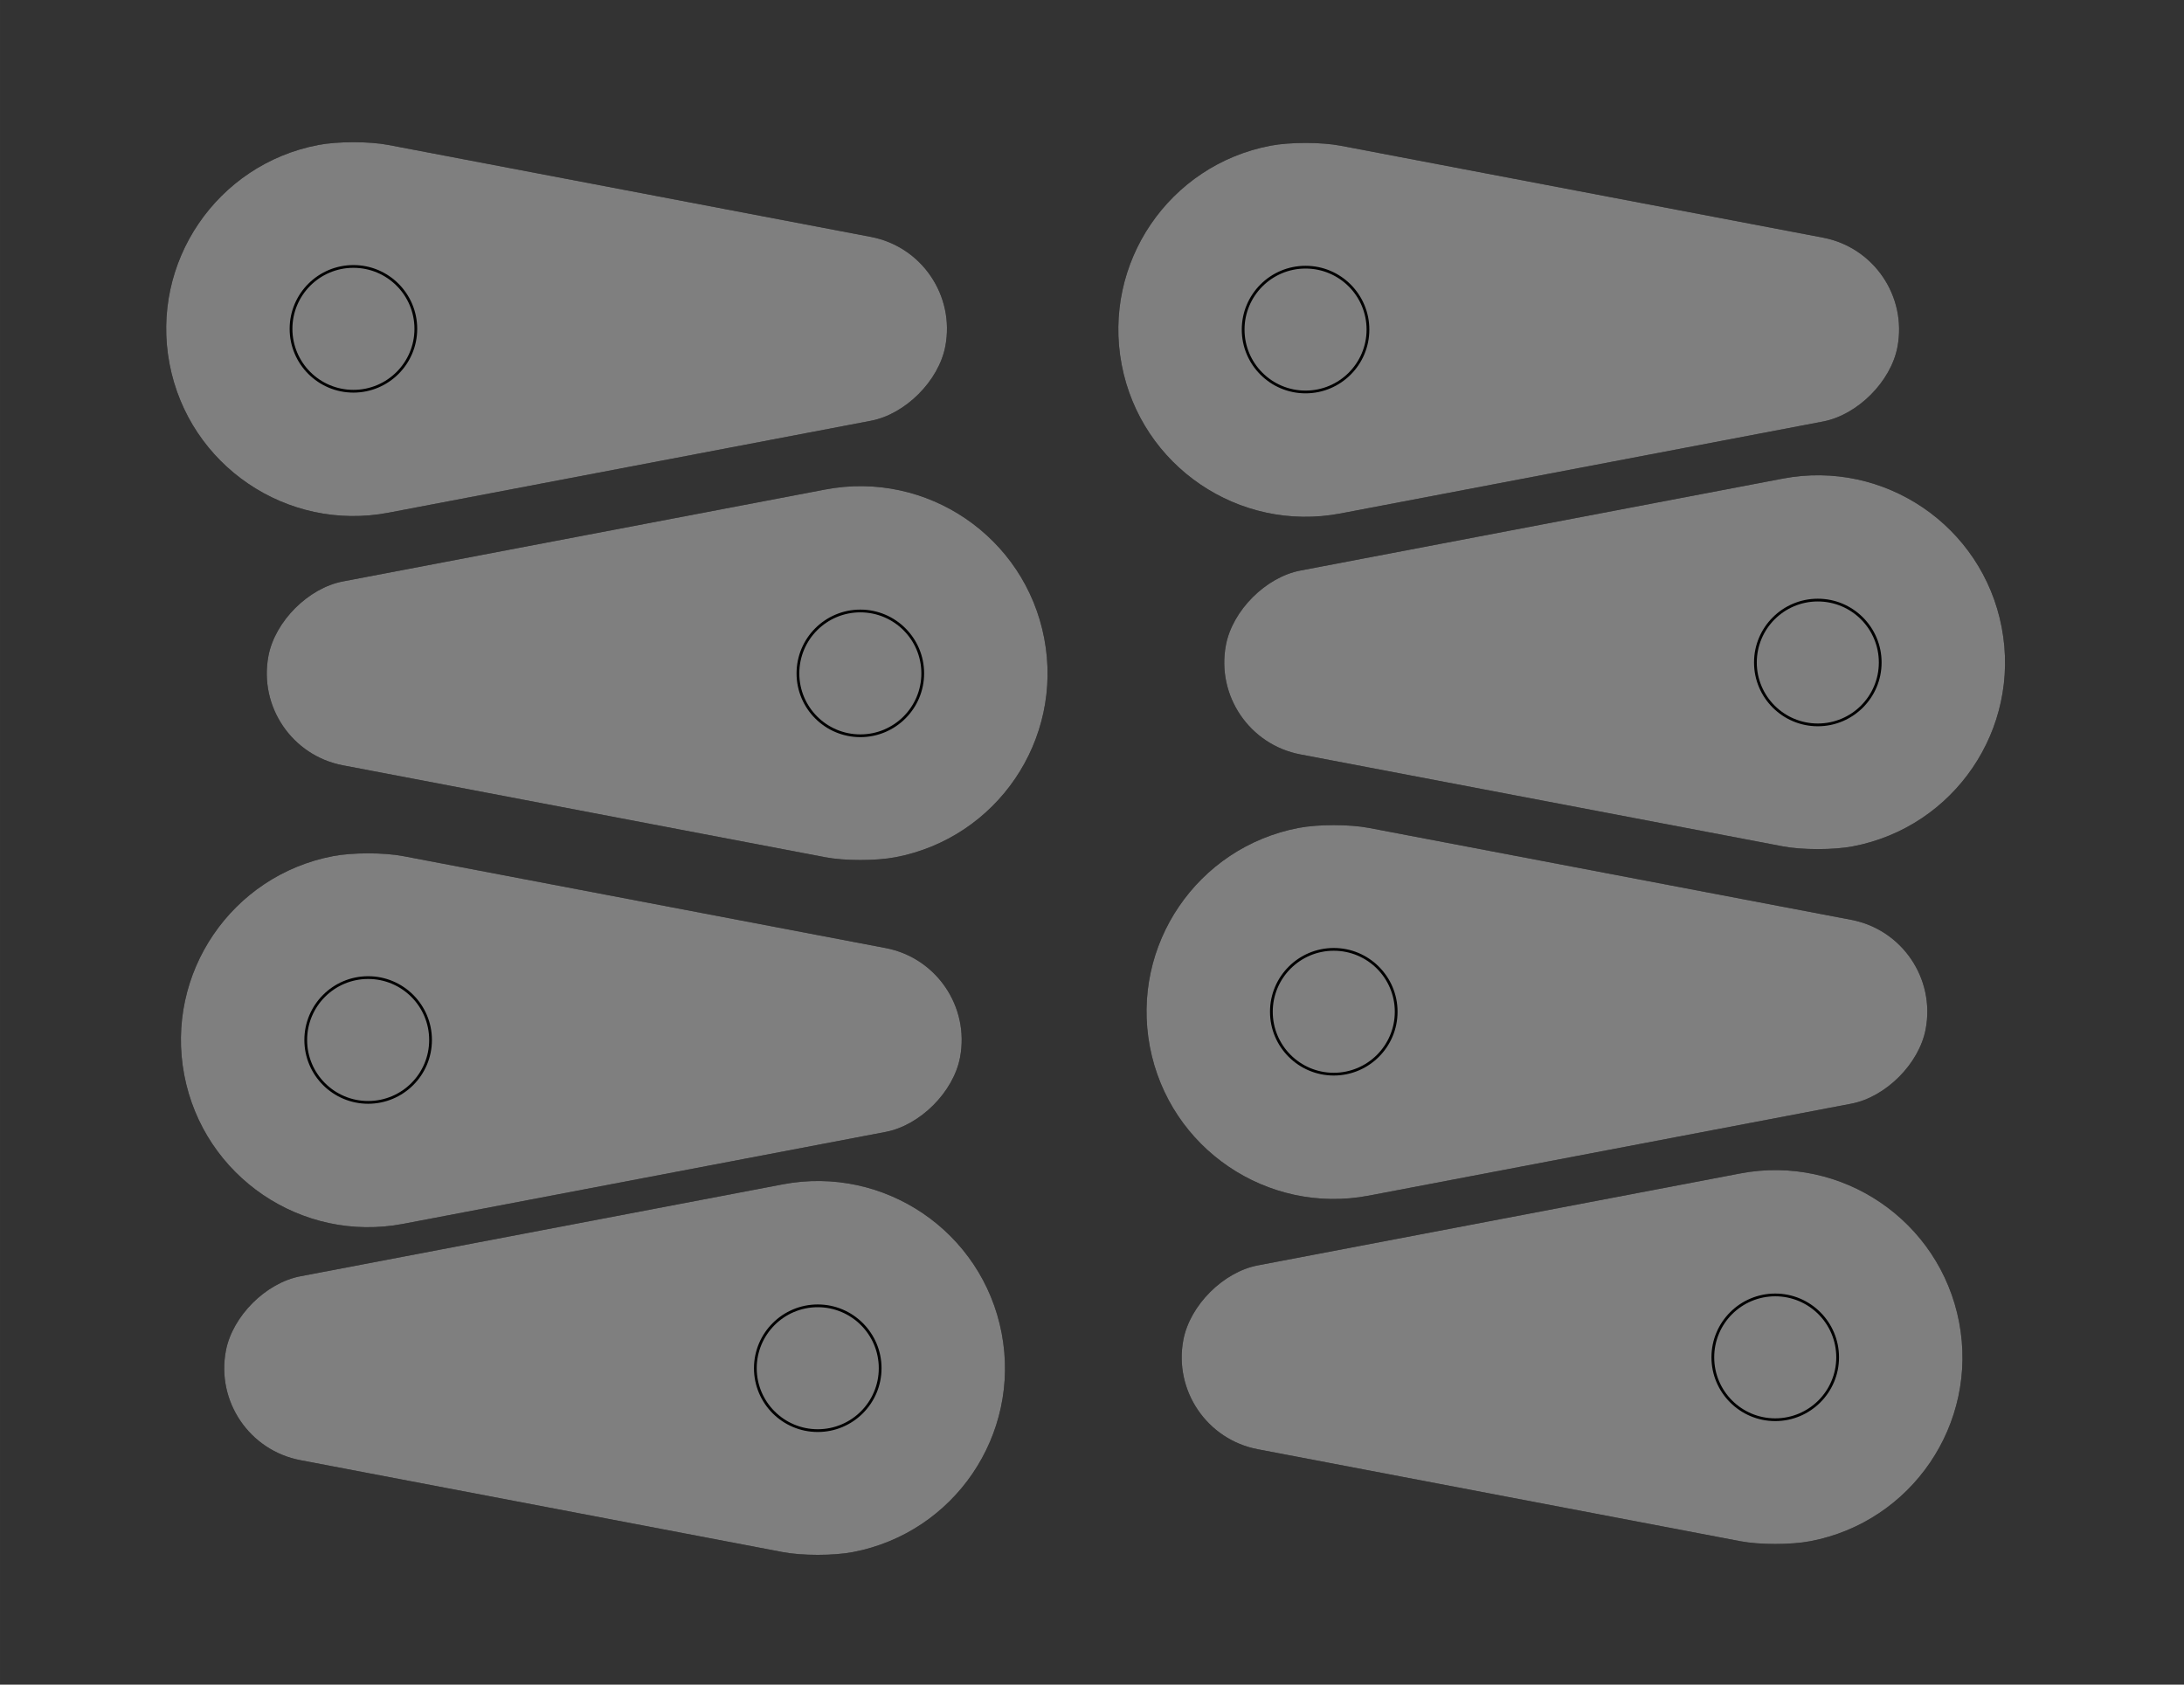 <?xml version="1.0" encoding="UTF-8" standalone="no"?>
<!-- Created with Inkscape (http://www.inkscape.org/) -->

<svg
   id="svg5"
   version="1.1"
   viewBox="0 0 264.567 204.095"
   height="54mm"
   width="70mm"
   xmlns="http://www.w3.org/2000/svg"
   xmlns:svg="http://www.w3.org/2000/svg">
  <rect x="0" y="0" width="264.567" height="204.095" fill="#333333" stroke="none"/>
  <defs
     id="defs2" />
  <g
     id="layer1">
    <path
       d="M47.059,62.115 C34.757,64.46 22.882,56.388 20.537,44.085 18.192,31.782 26.265,19.908 38.568,17.563 40.913,17.116 44.714,17.116 47.059,17.563  L105.497,28.701 C111.648,29.873 115.684,35.811 114.512,41.962 113.715,46.144 109.679,50.18 105.497,50.977 Z"
       style="stroke-width:1;stroke-linecap:round;stroke-linejoin:round;paint-order:markers fill stroke"
       id="path3866" />
    <path
       d="M 47.059,62.115 C 34.757,64.46 22.882,56.388 20.537,44.085 18.192,31.782 26.265,19.908 38.568,17.563 c 2.345,-0.447 6.147,-0.447 8.492,0 l 58.437,11.138 c 6.151,1.172 10.188,7.11 9.015,13.261 -0.797,4.182 -4.833,8.218 -9.015,9.015 z"
       style="fill:#7f7f7f;fill-opacity:1;stroke:none;stroke-width:1;stroke-linecap:round;stroke-linejoin:round;paint-order:markers fill stroke"
       id="path3866-6" />
    <g
       id="g417"
       transform="translate(-63.7,-363.462)">
      <g
         id="g242">
        <path
           fill="#ffffff"
           stroke="#000000"
           stroke-width="2"
           stroke-miterlimit="10"
           d="m 112.566,315.802 h -26.9 c -10.339,0 -18.72,-8.381 -18.72,-18.72 v -26.9 c 0,-10.339 8.381,-18.72 18.72,-18.72 h 26.9 c 10.339,0 18.72,8.381 18.72,18.72 v 26.9 c 0,10.339 -8.381,18.72 -18.72,18.72 z"
           id="path232" />
        <path
           d="m 204.481,315.802 h -26.9 c -10.339,0 -18.72,-8.381 -18.72,-18.72 v -26.9 c 0,-10.339 8.381,-18.72 18.72,-18.72 h 26.9 c 10.339,0 18.72,8.381 18.72,18.72 v 26.9 c 0,10.339 -8.382,18.72 -18.72,18.72 z"
           id="path234" />
        <path
           fill="none"
           stroke="#7f7f7f"
           stroke-width="2"
           stroke-miterlimit="10"
           d="m 296.396,315.802 h -26.9 c -10.339,0 -18.72,-8.381 -18.72,-18.72 v -26.9 c 0,-10.339 8.381,-18.72 18.72,-18.72 h 26.9 c 10.339,0 18.72,8.381 18.72,18.72 v 26.9 c 0,10.339 -8.382,18.72 -18.72,18.72 z"
           id="path236" />
        <path
           fill="#7f7f7f"
           d="m 388.311,315.802 h -26.9 c -10.339,0 -18.72,-8.381 -18.72,-18.72 v -26.9 c 0,-10.339 8.381,-18.72 18.72,-18.72 h 26.9 c 10.339,0 18.72,8.381 18.72,18.72 v 26.9 c 0,10.339 -8.382,18.72 -18.72,18.72 z"
           id="path238" />
        <path
           fill="#0068ff"
           d="m 480.225,315.802 h -26.9 c -10.339,0 -18.72,-8.381 -18.72,-18.72 v -26.9 c 0,-10.339 8.381,-18.72 18.72,-18.72 h 26.9 c 10.339,0 18.72,8.381 18.72,18.72 v 26.9 c 0,10.339 -8.381,18.72 -18.72,18.72 z"
           id="path240" />
      </g>
      <g
         id="g350">
        <g
           id="g266">
          <path
             fill="#0068ff"
             d="m 83.95,322.339 c 0.12,0.12 0.18,0.271 0.18,0.45 0,0.179 -0.06,0.328 -0.18,0.445 -0.12,0.116 -0.276,0.175 -0.47,0.175 -0.188,0 -0.341,-0.059 -0.46,-0.175 -0.12,-0.117 -0.181,-0.266 -0.181,-0.445 0,-0.179 0.061,-0.33 0.181,-0.45 0.119,-0.12 0.272,-0.18 0.46,-0.18 0.194,0 0.35,0.06 0.47,0.18 z m -0.919,7.62 v -5.27 h 0.92 v 5.27 z"
             id="path244" />
          <path
             fill="#0068ff"
             d="m 89.455,324.999 c 0.271,0.287 0.405,0.68 0.405,1.18 v 3.78 h -0.92 v -3.65 c 0,-0.373 -0.07,-0.636 -0.21,-0.79 -0.14,-0.153 -0.347,-0.229 -0.62,-0.229 -0.28,0 -0.526,0.08 -0.74,0.24 -0.213,0.16 -0.413,0.39 -0.6,0.689 v 3.74 h -0.92 v -5.27 h 0.79 l 0.08,0.779 c 0.187,-0.279 0.418,-0.5 0.694,-0.66 0.277,-0.159 0.582,-0.239 0.915,-0.239 0.482,10e-4 0.857,0.144 1.126,0.43 z"
             id="path246" />
          <path
             fill="#0068ff"
             d="m 93.19,330.079 c -0.446,0 -0.795,-0.128 -1.045,-0.385 -0.25,-0.257 -0.375,-0.629 -0.375,-1.115 v -3.18 h -0.92 v -0.71 h 0.92 v -1.19 l 0.92,-0.11 v 1.301 h 1.25 l -0.1,0.71 h -1.15 v 3.14 c 0,0.273 0.049,0.472 0.146,0.595 0.097,0.124 0.258,0.186 0.484,0.186 0.221,0 0.454,-0.077 0.7,-0.23 l 0.351,0.63 c -0.347,0.238 -0.741,0.358 -1.181,0.358 z"
             id="path248" />
          <path
             fill="#0068ff"
             d="m 99.18,327.639 h -3.36 c 0.04,0.58 0.187,1.007 0.44,1.28 0.253,0.273 0.58,0.41 0.979,0.41 0.254,0 0.487,-0.037 0.7,-0.11 0.213,-0.073 0.437,-0.189 0.67,-0.35 l 0.4,0.55 c -0.561,0.44 -1.174,0.66 -1.84,0.66 -0.733,0 -1.306,-0.24 -1.716,-0.72 -0.409,-0.48 -0.614,-1.141 -0.614,-1.98 0,-0.547 0.088,-1.031 0.265,-1.455 0.177,-0.423 0.43,-0.755 0.76,-0.995 0.33,-0.239 0.719,-0.359 1.165,-0.359 0.7,0 1.236,0.229 1.61,0.689 0.373,0.46 0.56,1.097 0.56,1.91 0,0.153 -0.006,0.31 -0.019,0.47 z M 98.289,326.9 c 0,-0.521 -0.103,-0.917 -0.31,-1.19 -0.207,-0.273 -0.517,-0.41 -0.93,-0.41 -0.754,0 -1.164,0.554 -1.23,1.66 h 2.47 z"
             id="path250" />
          <path
             fill="#0068ff"
             d="m 103.53,324.629 -0.17,0.9 c -0.16,-0.04 -0.313,-0.061 -0.46,-0.061 -0.326,0 -0.59,0.12 -0.79,0.36 -0.2,0.24 -0.356,0.613 -0.47,1.12 v 3.01 h -0.92 v -5.27 h 0.79 l 0.09,1.069 c 0.14,-0.394 0.33,-0.689 0.57,-0.89 0.239,-0.2 0.52,-0.3 0.84,-0.3 0.187,0.003 0.359,0.022 0.52,0.062 z"
             id="path252" />
          <path
             fill="#0068ff"
             d="m 105.5,322.339 c 0.12,0.12 0.18,0.271 0.18,0.45 0,0.179 -0.06,0.328 -0.18,0.445 -0.12,0.116 -0.276,0.175 -0.47,0.175 -0.188,0 -0.341,-0.059 -0.46,-0.175 -0.12,-0.117 -0.181,-0.266 -0.181,-0.445 0,-0.179 0.061,-0.33 0.181,-0.45 0.119,-0.12 0.272,-0.18 0.46,-0.18 0.194,0 0.35,0.06 0.47,0.18 z m -0.92,7.62 v -5.27 h 0.92 v 5.27 z"
             id="path254" />
          <path
             fill="#0068ff"
             d="m 111.106,325.309 c 0.41,0.494 0.614,1.164 0.614,2.011 0,0.546 -0.093,1.028 -0.279,1.444 -0.187,0.417 -0.457,0.74 -0.811,0.971 -0.354,0.229 -0.773,0.345 -1.26,0.345 -0.74,0 -1.316,-0.247 -1.729,-0.74 -0.414,-0.493 -0.62,-1.163 -0.62,-2.01 0,-0.547 0.093,-1.028 0.279,-1.445 0.187,-0.416 0.457,-0.74 0.811,-0.97 0.354,-0.23 0.776,-0.345 1.27,-0.345 0.739,0 1.315,0.246 1.725,0.739 z m -3.096,2.02 c 0,1.34 0.454,2.01 1.36,2.01 0.906,0 1.36,-0.673 1.36,-2.02 0,-1.341 -0.45,-2.011 -1.351,-2.011 -0.912,0.001 -1.369,0.675 -1.369,2.021 z"
             id="path256" />
          <path
             fill="#0068ff"
             d="m 116.05,324.629 -0.17,0.9 c -0.16,-0.04 -0.313,-0.061 -0.46,-0.061 -0.326,0 -0.59,0.12 -0.79,0.36 -0.2,0.24 -0.356,0.613 -0.47,1.12 v 3.01 h -0.92 v -5.27 h 0.79 l 0.09,1.069 c 0.14,-0.394 0.33,-0.689 0.57,-0.89 0.239,-0.2 0.52,-0.3 0.84,-0.3 0.187,0.003 0.36,0.022 0.52,0.062 z"
             id="path258" />
          <path
             fill="#0068ff"
             d="m 95.741,336.704 c 0.26,0.09 0.51,0.235 0.75,0.435 l -0.45,0.601 c -0.181,-0.141 -0.357,-0.243 -0.53,-0.311 -0.174,-0.066 -0.37,-0.1 -0.59,-0.1 -0.427,0 -0.759,0.17 -0.995,0.51 -0.236,0.34 -0.355,0.844 -0.355,1.51 0,0.667 0.117,1.159 0.351,1.476 0.234,0.317 0.566,0.475 1,0.475 0.213,0 0.405,-0.033 0.575,-0.1 0.17,-0.067 0.354,-0.177 0.555,-0.33 l 0.44,0.63 c -0.48,0.387 -1.018,0.58 -1.61,0.58 -0.714,0 -1.275,-0.24 -1.686,-0.72 -0.409,-0.48 -0.614,-1.144 -0.614,-1.99 0,-0.561 0.093,-1.05 0.279,-1.47 0.187,-0.421 0.452,-0.747 0.795,-0.98 0.344,-0.233 0.752,-0.35 1.226,-0.35 0.313,0 0.599,0.044 0.859,0.134 z"
             id="path260" />
          <path
             fill="#0068ff"
             d="m 100.871,341.959 -0.07,-0.82 c -0.2,0.327 -0.43,0.565 -0.689,0.715 -0.261,0.15 -0.577,0.226 -0.95,0.226 -0.46,0 -0.82,-0.14 -1.08,-0.42 -0.26,-0.28 -0.39,-0.677 -0.39,-1.19 v -3.779 h 0.92 v 3.68 c 0,0.359 0.063,0.615 0.189,0.765 0.127,0.15 0.334,0.226 0.62,0.226 0.514,0 0.953,-0.304 1.32,-0.91 v -3.76 h 0.92 v 5.27 h -0.79 z"
             id="path262" />
          <path
             fill="#0068ff"
             d="m 105.04,342.079 c -0.446,0 -0.795,-0.128 -1.045,-0.385 -0.25,-0.257 -0.375,-0.629 -0.375,-1.115 v -3.18 h -0.92 v -0.71 h 0.92 v -1.19 l 0.92,-0.11 v 1.301 h 1.25 l -0.1,0.71 h -1.15 v 3.14 c 0,0.273 0.049,0.472 0.146,0.595 0.097,0.124 0.258,0.186 0.484,0.186 0.221,0 0.454,-0.077 0.7,-0.23 l 0.351,0.63 c -0.347,0.238 -0.74,0.358 -1.181,0.358 z"
             id="path264" />
        </g>
        <g
           id="g290">
          <path
             fill="#0068ff"
             d="m 178.121,327.639 h -3.36 c 0.04,0.58 0.187,1.007 0.44,1.28 0.253,0.273 0.58,0.41 0.979,0.41 0.254,0 0.487,-0.037 0.7,-0.11 0.213,-0.073 0.437,-0.189 0.67,-0.35 l 0.4,0.55 c -0.561,0.44 -1.174,0.66 -1.84,0.66 -0.733,0 -1.306,-0.24 -1.716,-0.72 -0.409,-0.48 -0.614,-1.141 -0.614,-1.98 0,-0.547 0.088,-1.031 0.265,-1.455 0.177,-0.423 0.43,-0.755 0.76,-0.995 0.33,-0.239 0.719,-0.359 1.165,-0.359 0.7,0 1.236,0.229 1.61,0.689 0.373,0.46 0.56,1.097 0.56,1.91 0.001,0.153 -0.006,0.31 -0.019,0.47 z m -0.89,-0.739 c 0,-0.521 -0.103,-0.917 -0.31,-1.19 -0.207,-0.273 -0.517,-0.41 -0.93,-0.41 -0.754,0 -1.164,0.554 -1.23,1.66 h 2.47 z"
             id="path268" />
          <path
             fill="#0068ff"
             d="m 182.302,329.959 -1.29,-2.23 -1.311,2.23 h -1.04 l 1.84,-2.78 -1.63,-2.489 h 1.08 l 1.101,1.93 1.109,-1.93 h 1.04 l -1.62,2.449 1.83,2.82 z"
             id="path270" />
          <path
             fill="#0068ff"
             d="m 185.891,330.079 c -0.446,0 -0.795,-0.128 -1.045,-0.385 -0.25,-0.257 -0.375,-0.629 -0.375,-1.115 v -3.18 h -0.92 v -0.71 h 0.92 v -1.19 l 0.92,-0.11 v 1.301 h 1.25 l -0.1,0.71 h -1.15 v 3.14 c 0,0.273 0.049,0.472 0.146,0.595 0.097,0.124 0.258,0.186 0.484,0.186 0.221,0 0.454,-0.077 0.7,-0.23 l 0.351,0.63 c -0.347,0.238 -0.741,0.358 -1.181,0.358 z"
             id="path272" />
          <path
             fill="#0068ff"
             d="m 191.881,327.639 h -3.36 c 0.04,0.58 0.187,1.007 0.44,1.28 0.253,0.273 0.58,0.41 0.979,0.41 0.254,0 0.487,-0.037 0.7,-0.11 0.213,-0.073 0.437,-0.189 0.67,-0.35 l 0.4,0.55 c -0.561,0.44 -1.174,0.66 -1.84,0.66 -0.733,0 -1.306,-0.24 -1.716,-0.72 -0.409,-0.48 -0.614,-1.141 -0.614,-1.98 0,-0.547 0.088,-1.031 0.265,-1.455 0.177,-0.423 0.43,-0.755 0.76,-0.995 0.33,-0.239 0.719,-0.359 1.165,-0.359 0.7,0 1.236,0.229 1.61,0.689 0.373,0.46 0.56,1.097 0.56,1.91 0.001,0.153 -0.006,0.31 -0.019,0.47 z M 190.99,326.9 c 0,-0.521 -0.103,-0.917 -0.31,-1.19 -0.207,-0.273 -0.517,-0.41 -0.93,-0.41 -0.754,0 -1.164,0.554 -1.23,1.66 h 2.47 z"
             id="path274" />
          <path
             fill="#0068ff"
             d="m 196.231,324.629 -0.17,0.9 c -0.16,-0.04 -0.313,-0.061 -0.46,-0.061 -0.326,0 -0.59,0.12 -0.79,0.36 -0.2,0.24 -0.356,0.613 -0.47,1.12 v 3.01 h -0.92 v -5.27 h 0.79 l 0.09,1.069 c 0.14,-0.394 0.33,-0.689 0.57,-0.89 0.239,-0.2 0.52,-0.3 0.84,-0.3 0.187,0.003 0.36,0.022 0.52,0.062 z"
             id="path276" />
          <path
             fill="#0068ff"
             d="m 198.2,322.339 c 0.12,0.12 0.18,0.271 0.18,0.45 0,0.179 -0.06,0.328 -0.18,0.445 -0.12,0.116 -0.276,0.175 -0.47,0.175 -0.188,0 -0.341,-0.059 -0.46,-0.175 -0.12,-0.117 -0.181,-0.266 -0.181,-0.445 0,-0.179 0.061,-0.33 0.181,-0.45 0.119,-0.12 0.272,-0.18 0.46,-0.18 0.194,0 0.35,0.06 0.47,0.18 z m -0.919,7.62 v -5.27 h 0.92 v 5.27 z"
             id="path278" />
          <path
             fill="#0068ff"
             d="m 203.806,325.309 c 0.41,0.494 0.614,1.164 0.614,2.011 0,0.546 -0.093,1.028 -0.279,1.444 -0.187,0.417 -0.457,0.74 -0.811,0.971 -0.354,0.229 -0.773,0.345 -1.26,0.345 -0.74,0 -1.316,-0.247 -1.729,-0.74 -0.414,-0.493 -0.62,-1.163 -0.62,-2.01 0,-0.547 0.093,-1.028 0.279,-1.445 0.187,-0.416 0.457,-0.74 0.811,-0.97 0.354,-0.23 0.776,-0.345 1.27,-0.345 0.74,0 1.315,0.246 1.725,0.739 z m -3.096,2.02 c 0,1.34 0.454,2.01 1.36,2.01 0.906,0 1.36,-0.673 1.36,-2.02 0,-1.341 -0.45,-2.011 -1.351,-2.011 -0.912,0.001 -1.369,0.675 -1.369,2.021 z"
             id="path280" />
          <path
             fill="#0068ff"
             d="m 208.75,324.629 -0.17,0.9 c -0.16,-0.04 -0.313,-0.061 -0.46,-0.061 -0.326,0 -0.59,0.12 -0.79,0.36 -0.2,0.24 -0.356,0.613 -0.47,1.12 v 3.01 h -0.92 v -5.27 h 0.79 l 0.09,1.069 c 0.14,-0.394 0.33,-0.689 0.57,-0.89 0.239,-0.2 0.52,-0.3 0.84,-0.3 0.187,0.003 0.36,0.022 0.52,0.062 z"
             id="path282" />
          <path
             fill="#0068ff"
             d="m 187.656,336.704 c 0.26,0.09 0.51,0.235 0.75,0.435 l -0.45,0.601 c -0.181,-0.141 -0.357,-0.243 -0.53,-0.311 -0.174,-0.066 -0.37,-0.1 -0.59,-0.1 -0.427,0 -0.759,0.17 -0.995,0.51 -0.236,0.34 -0.355,0.844 -0.355,1.51 0,0.667 0.117,1.159 0.351,1.476 0.234,0.317 0.566,0.475 1,0.475 0.213,0 0.405,-0.033 0.575,-0.1 0.17,-0.067 0.354,-0.177 0.555,-0.33 l 0.44,0.63 c -0.48,0.387 -1.018,0.58 -1.61,0.58 -0.714,0 -1.275,-0.24 -1.686,-0.72 -0.409,-0.48 -0.614,-1.144 -0.614,-1.99 0,-0.561 0.093,-1.05 0.279,-1.47 0.187,-0.421 0.452,-0.747 0.795,-0.98 0.344,-0.233 0.752,-0.35 1.226,-0.35 0.313,0 0.599,0.044 0.859,0.134 z"
             id="path284" />
          <path
             fill="#0068ff"
             d="m 192.786,341.959 -0.07,-0.82 c -0.2,0.327 -0.43,0.565 -0.689,0.715 -0.261,0.15 -0.577,0.226 -0.95,0.226 -0.46,0 -0.82,-0.14 -1.08,-0.42 -0.26,-0.28 -0.39,-0.677 -0.39,-1.19 v -3.779 h 0.92 v 3.68 c 0,0.359 0.063,0.615 0.189,0.765 0.127,0.15 0.334,0.226 0.62,0.226 0.514,0 0.953,-0.304 1.32,-0.91 v -3.76 h 0.92 v 5.27 h -0.79 z"
             id="path286" />
          <path
             fill="#0068ff"
             d="m 196.955,342.079 c -0.446,0 -0.795,-0.128 -1.045,-0.385 -0.25,-0.257 -0.375,-0.629 -0.375,-1.115 v -3.18 h -0.92 v -0.71 h 0.92 v -1.19 l 0.92,-0.11 v 1.301 h 1.25 l -0.1,0.71 h -1.15 v 3.14 c 0,0.273 0.049,0.472 0.146,0.595 0.097,0.124 0.258,0.186 0.484,0.186 0.221,0 0.454,-0.077 0.7,-0.23 l 0.351,0.63 c -0.347,0.238 -0.74,0.358 -1.181,0.358 z"
             id="path288" />
        </g>
        <g
           id="g310">
          <path
             fill="#0068ff"
             d="m 271.871,325.309 c 0.41,0.494 0.614,1.164 0.614,2.011 0,0.546 -0.093,1.028 -0.279,1.444 -0.187,0.417 -0.457,0.74 -0.811,0.971 -0.354,0.229 -0.773,0.345 -1.26,0.345 -0.74,0 -1.316,-0.247 -1.729,-0.74 -0.414,-0.493 -0.62,-1.163 -0.62,-2.01 0,-0.547 0.093,-1.028 0.279,-1.445 0.187,-0.416 0.457,-0.74 0.811,-0.97 0.354,-0.23 0.776,-0.345 1.27,-0.345 0.74,0 1.315,0.246 1.725,0.739 z m -3.095,2.02 c 0,1.34 0.454,2.01 1.36,2.01 0.906,0 1.36,-0.673 1.36,-2.02 0,-1.341 -0.45,-2.011 -1.351,-2.011 -0.912,0.001 -1.369,0.675 -1.369,2.021 z"
             id="path292" />
          <path
             fill="#0068ff"
             d="m 277.611,324.999 c 0.271,0.287 0.405,0.68 0.405,1.18 v 3.78 h -0.92 v -3.65 c 0,-0.373 -0.07,-0.636 -0.21,-0.79 -0.14,-0.153 -0.347,-0.229 -0.62,-0.229 -0.28,0 -0.526,0.08 -0.74,0.24 -0.213,0.16 -0.413,0.39 -0.6,0.689 v 3.74 h -0.92 v -5.27 h 0.79 l 0.08,0.779 c 0.187,-0.279 0.418,-0.5 0.694,-0.66 0.277,-0.159 0.582,-0.239 0.915,-0.239 0.481,10e-4 0.856,0.144 1.126,0.43 z"
             id="path294" />
          <path
             fill="#0068ff"
             d="m 283.46,329.219 c 0.051,0.067 0.136,0.101 0.256,0.101 0.126,0 0.239,-0.021 0.34,-0.061 l 0.24,0.641 c -0.247,0.119 -0.507,0.18 -0.78,0.18 -0.34,0 -0.601,-0.099 -0.78,-0.295 -0.179,-0.196 -0.27,-0.485 -0.27,-0.865 v -6.35 l 0.92,-0.11 v 6.44 c 0,0.146 0.024,0.253 0.074,0.319 z"
             id="path296" />
          <path
             fill="#0068ff"
             d="m 286.366,322.339 c 0.12,0.12 0.18,0.271 0.18,0.45 0,0.179 -0.06,0.328 -0.18,0.445 -0.12,0.116 -0.276,0.175 -0.47,0.175 -0.188,0 -0.341,-0.059 -0.46,-0.175 -0.12,-0.117 -0.181,-0.266 -0.181,-0.445 0,-0.179 0.061,-0.33 0.181,-0.45 0.119,-0.12 0.272,-0.18 0.46,-0.18 0.194,0 0.35,0.06 0.47,0.18 z m -0.919,7.62 v -5.27 h 0.92 v 5.27 z"
             id="path298" />
          <path
             fill="#0068ff"
             d="m 291.87,324.999 c 0.271,0.287 0.405,0.68 0.405,1.18 v 3.78 h -0.92 v -3.65 c 0,-0.373 -0.07,-0.636 -0.21,-0.79 -0.14,-0.153 -0.347,-0.229 -0.62,-0.229 -0.28,0 -0.526,0.08 -0.74,0.24 -0.213,0.16 -0.413,0.39 -0.6,0.689 v 3.74 h -0.92 v -5.27 h 0.79 l 0.08,0.779 c 0.187,-0.279 0.418,-0.5 0.694,-0.66 0.277,-0.159 0.582,-0.239 0.915,-0.239 0.482,10e-4 0.857,0.144 1.126,0.43 z"
             id="path300" />
          <path
             fill="#0068ff"
             d="m 298.086,327.639 h -3.36 c 0.04,0.58 0.187,1.007 0.44,1.28 0.253,0.273 0.58,0.41 0.979,0.41 0.254,0 0.487,-0.037 0.7,-0.11 0.213,-0.073 0.437,-0.189 0.67,-0.35 l 0.4,0.55 c -0.561,0.44 -1.174,0.66 -1.84,0.66 -0.733,0 -1.306,-0.24 -1.716,-0.72 -0.409,-0.48 -0.614,-1.141 -0.614,-1.98 0,-0.547 0.088,-1.031 0.265,-1.455 0.177,-0.423 0.43,-0.755 0.76,-0.995 0.33,-0.239 0.719,-0.359 1.165,-0.359 0.7,0 1.236,0.229 1.61,0.689 0.373,0.46 0.56,1.097 0.56,1.91 10e-4,0.153 -0.006,0.31 -0.019,0.47 z m -0.89,-0.739 c 0,-0.521 -0.103,-0.917 -0.31,-1.19 -0.207,-0.273 -0.517,-0.41 -0.93,-0.41 -0.754,0 -1.164,0.554 -1.23,1.66 h 2.47 z"
             id="path302" />
          <path
             fill="#0068ff"
             d="m 279.572,336.704 c 0.26,0.09 0.51,0.235 0.75,0.435 l -0.45,0.601 c -0.181,-0.141 -0.357,-0.243 -0.53,-0.311 -0.174,-0.066 -0.37,-0.1 -0.59,-0.1 -0.427,0 -0.759,0.17 -0.995,0.51 -0.236,0.34 -0.355,0.844 -0.355,1.51 0,0.667 0.117,1.159 0.351,1.476 0.234,0.317 0.566,0.475 1,0.475 0.213,0 0.405,-0.033 0.575,-0.1 0.17,-0.067 0.354,-0.177 0.555,-0.33 l 0.44,0.63 c -0.48,0.387 -1.018,0.58 -1.61,0.58 -0.714,0 -1.275,-0.24 -1.686,-0.72 -0.409,-0.48 -0.614,-1.144 -0.614,-1.99 0,-0.561 0.093,-1.05 0.279,-1.47 0.187,-0.421 0.452,-0.747 0.795,-0.98 0.344,-0.233 0.752,-0.35 1.226,-0.35 0.312,0 0.598,0.044 0.859,0.134 z"
             id="path304" />
          <path
             fill="#0068ff"
             d="m 284.701,341.959 -0.07,-0.82 c -0.2,0.327 -0.43,0.565 -0.689,0.715 -0.261,0.15 -0.577,0.226 -0.95,0.226 -0.46,0 -0.82,-0.14 -1.08,-0.42 -0.26,-0.28 -0.39,-0.677 -0.39,-1.19 v -3.779 h 0.92 v 3.68 c 0,0.359 0.063,0.615 0.189,0.765 0.127,0.15 0.334,0.226 0.62,0.226 0.514,0 0.953,-0.304 1.32,-0.91 v -3.76 h 0.92 v 5.27 h -0.79 z"
             id="path306" />
          <path
             fill="#0068ff"
             d="m 288.87,342.079 c -0.446,0 -0.795,-0.128 -1.045,-0.385 -0.25,-0.257 -0.375,-0.629 -0.375,-1.115 v -3.18 h -0.92 v -0.71 h 0.92 v -1.19 l 0.92,-0.11 v 1.301 h 1.25 l -0.1,0.71 h -1.15 v 3.14 c 0,0.273 0.049,0.472 0.146,0.595 0.097,0.124 0.258,0.186 0.484,0.186 0.221,0 0.454,-0.077 0.7,-0.23 l 0.351,0.63 c -0.347,0.238 -0.74,0.358 -1.181,0.358 z"
             id="path308" />
        </g>
        <g
           id="g336">
          <path
             fill="#0068ff"
             d="m 357.424,325.289 c 0.313,0.479 0.471,1.156 0.471,2.03 0,0.826 -0.181,1.493 -0.54,2 -0.36,0.507 -0.87,0.76 -1.53,0.76 -0.587,0 -1.047,-0.2 -1.38,-0.601 v 2.5 l -0.92,0.11 v -7.399 h 0.79 l 0.069,0.71 c 0.193,-0.267 0.427,-0.472 0.7,-0.615 0.273,-0.143 0.561,-0.215 0.86,-0.215 0.673,10e-4 1.167,0.24 1.48,0.72 z m -0.519,2.031 c 0,-1.347 -0.396,-2.021 -1.19,-2.021 -0.26,0 -0.496,0.077 -0.71,0.23 -0.213,0.153 -0.399,0.35 -0.56,0.59 v 2.57 c 0.133,0.206 0.3,0.364 0.5,0.475 0.2,0.111 0.42,0.165 0.66,0.165 0.866,0 1.3,-0.67 1.3,-2.009 z"
             id="path312" />
          <path
             fill="#0068ff"
             d="m 363.169,325.309 c 0.41,0.494 0.614,1.164 0.614,2.011 0,0.546 -0.093,1.028 -0.279,1.444 -0.187,0.417 -0.457,0.74 -0.811,0.971 -0.354,0.229 -0.773,0.345 -1.26,0.345 -0.74,0 -1.316,-0.247 -1.729,-0.74 -0.414,-0.493 -0.62,-1.163 -0.62,-2.01 0,-0.547 0.093,-1.028 0.279,-1.445 0.187,-0.416 0.457,-0.74 0.811,-0.97 0.354,-0.23 0.776,-0.345 1.27,-0.345 0.74,0 1.315,0.246 1.725,0.739 z m -3.096,2.02 c 0,1.34 0.454,2.01 1.36,2.01 0.906,0 1.36,-0.673 1.36,-2.02 0,-1.341 -0.45,-2.011 -1.351,-2.011 -0.912,0.001 -1.369,0.675 -1.369,2.021 z"
             id="path314" />
          <path
             fill="#0068ff"
             d="m 368.085,324.704 c 0.26,0.09 0.51,0.235 0.75,0.435 l -0.45,0.601 c -0.181,-0.141 -0.357,-0.243 -0.53,-0.311 -0.174,-0.066 -0.37,-0.1 -0.59,-0.1 -0.427,0 -0.759,0.17 -0.995,0.51 -0.236,0.34 -0.355,0.844 -0.355,1.51 0,0.667 0.117,1.159 0.351,1.476 0.234,0.317 0.566,0.475 1,0.475 0.213,0 0.405,-0.033 0.575,-0.1 0.17,-0.067 0.354,-0.177 0.555,-0.33 l 0.44,0.63 c -0.48,0.387 -1.018,0.58 -1.61,0.58 -0.714,0 -1.275,-0.24 -1.686,-0.72 -0.409,-0.48 -0.614,-1.144 -0.614,-1.99 0,-0.561 0.093,-1.05 0.279,-1.47 0.187,-0.421 0.452,-0.747 0.795,-0.98 0.344,-0.233 0.752,-0.35 1.226,-0.35 0.312,0 0.598,0.044 0.859,0.134 z"
             id="path316" />
          <path
             fill="#0068ff"
             d="m 370.084,329.959 v -7.39 l 0.92,-0.11 v 7.5 z m 4.17,0 h -1.101 l -2.09,-2.88 1.94,-2.39 h 1.03 l -1.94,2.329 z"
             id="path318" />
          <path
             fill="#0068ff"
             d="m 379.065,327.639 h -3.36 c 0.04,0.58 0.187,1.007 0.44,1.28 0.253,0.273 0.58,0.41 0.979,0.41 0.254,0 0.487,-0.037 0.7,-0.11 0.213,-0.073 0.437,-0.189 0.67,-0.35 l 0.4,0.55 c -0.561,0.44 -1.174,0.66 -1.84,0.66 -0.733,0 -1.306,-0.24 -1.716,-0.72 -0.409,-0.48 -0.614,-1.141 -0.614,-1.98 0,-0.547 0.088,-1.031 0.265,-1.455 0.177,-0.423 0.43,-0.755 0.76,-0.995 0.33,-0.239 0.719,-0.359 1.165,-0.359 0.7,0 1.236,0.229 1.61,0.689 0.373,0.46 0.56,1.097 0.56,1.91 0,0.153 -0.007,0.31 -0.019,0.47 z m -0.891,-0.739 c 0,-0.521 -0.103,-0.917 -0.31,-1.19 -0.207,-0.273 -0.517,-0.41 -0.93,-0.41 -0.754,0 -1.164,0.554 -1.23,1.66 h 2.47 z"
             id="path320" />
          <path
             fill="#0068ff"
             d="m 382.084,330.079 c -0.446,0 -0.795,-0.128 -1.045,-0.385 -0.25,-0.257 -0.375,-0.629 -0.375,-1.115 v -3.18 h -0.92 v -0.71 h 0.92 v -1.19 l 0.92,-0.11 v 1.301 h 1.25 l -0.1,0.71 h -1.15 v 3.14 c 0,0.273 0.049,0.472 0.146,0.595 0.097,0.124 0.258,0.186 0.484,0.186 0.221,0 0.454,-0.077 0.7,-0.23 l 0.351,0.63 c -0.347,0.238 -0.74,0.358 -1.181,0.358 z"
             id="path322" />
          <path
             fill="#0068ff"
             d="m 385.134,322.339 c 0.12,0.12 0.18,0.271 0.18,0.45 0,0.179 -0.06,0.328 -0.18,0.445 -0.12,0.116 -0.276,0.175 -0.47,0.175 -0.188,0 -0.341,-0.059 -0.46,-0.175 -0.12,-0.117 -0.181,-0.266 -0.181,-0.445 0,-0.179 0.061,-0.33 0.181,-0.45 0.119,-0.12 0.272,-0.18 0.46,-0.18 0.194,0 0.35,0.06 0.47,0.18 z m -0.92,7.62 v -5.27 h 0.92 v 5.27 z"
             id="path324" />
          <path
             fill="#0068ff"
             d="m 390.639,324.999 c 0.271,0.287 0.405,0.68 0.405,1.18 v 3.78 h -0.92 v -3.65 c 0,-0.373 -0.07,-0.636 -0.21,-0.79 -0.14,-0.153 -0.347,-0.229 -0.62,-0.229 -0.28,0 -0.526,0.08 -0.74,0.24 -0.213,0.16 -0.413,0.39 -0.6,0.689 v 3.74 h -0.92 v -5.27 h 0.79 l 0.08,0.779 c 0.187,-0.279 0.418,-0.5 0.694,-0.66 0.277,-0.159 0.582,-0.239 0.915,-0.239 0.481,10e-4 0.856,0.144 1.126,0.43 z"
             id="path326" />
          <path
             fill="#0068ff"
             d="m 396.485,325.059 c -0.24,0.021 -0.533,0.03 -0.88,0.03 0.62,0.28 0.93,0.724 0.93,1.33 0,0.526 -0.18,0.957 -0.54,1.29 -0.359,0.333 -0.85,0.5 -1.47,0.5 -0.24,0 -0.464,-0.033 -0.67,-0.1 -0.08,0.053 -0.144,0.125 -0.19,0.215 -0.046,0.09 -0.069,0.182 -0.069,0.274 0,0.287 0.229,0.431 0.689,0.431 h 0.84 c 0.354,0 0.667,0.063 0.94,0.189 0.273,0.127 0.485,0.3 0.635,0.521 0.15,0.22 0.226,0.47 0.226,0.75 0,0.513 -0.211,0.908 -0.631,1.185 -0.42,0.277 -1.033,0.415 -1.84,0.415 -0.566,0 -1.015,-0.059 -1.345,-0.175 -0.33,-0.117 -0.565,-0.292 -0.705,-0.525 -0.14,-0.233 -0.21,-0.533 -0.21,-0.899 h 0.83 c 0,0.213 0.04,0.381 0.12,0.505 0.08,0.123 0.223,0.217 0.43,0.28 0.207,0.063 0.5,0.095 0.88,0.095 0.554,0 0.948,-0.068 1.186,-0.205 0.236,-0.137 0.354,-0.342 0.354,-0.615 0,-0.246 -0.093,-0.434 -0.28,-0.56 -0.187,-0.127 -0.446,-0.19 -0.779,-0.19 h -0.83 c -0.447,0 -0.785,-0.095 -1.016,-0.285 -0.229,-0.189 -0.345,-0.428 -0.345,-0.715 0,-0.173 0.05,-0.34 0.15,-0.5 0.1,-0.16 0.243,-0.303 0.43,-0.43 -0.307,-0.16 -0.531,-0.358 -0.675,-0.595 -0.144,-0.237 -0.215,-0.525 -0.215,-0.865 0,-0.354 0.088,-0.67 0.265,-0.95 0.177,-0.28 0.42,-0.498 0.73,-0.655 0.31,-0.156 0.654,-0.234 1.034,-0.234 0.414,0.007 0.761,-0.009 1.04,-0.045 0.28,-0.037 0.512,-0.087 0.695,-0.15 0.183,-0.063 0.408,-0.155 0.675,-0.275 l 0.271,0.83 c -0.2,0.065 -0.42,0.108 -0.66,0.128 z m -2.826,0.495 c -0.189,0.217 -0.285,0.502 -0.285,0.855 0,0.359 0.097,0.648 0.29,0.865 0.193,0.216 0.467,0.324 0.82,0.324 0.36,0 0.635,-0.104 0.825,-0.314 0.189,-0.21 0.285,-0.505 0.285,-0.885 0,-0.78 -0.377,-1.171 -1.131,-1.171 -0.346,10e-4 -0.613,0.11 -0.804,0.326 z"
             id="path328" />
          <path
             fill="#0068ff"
             d="m 371.486,336.704 c 0.26,0.09 0.51,0.235 0.75,0.435 l -0.45,0.601 c -0.181,-0.141 -0.357,-0.243 -0.53,-0.311 -0.174,-0.066 -0.37,-0.1 -0.59,-0.1 -0.427,0 -0.759,0.17 -0.995,0.51 -0.236,0.34 -0.355,0.844 -0.355,1.51 0,0.667 0.117,1.159 0.351,1.476 0.234,0.317 0.566,0.475 1,0.475 0.213,0 0.405,-0.033 0.575,-0.1 0.17,-0.067 0.354,-0.177 0.555,-0.33 l 0.44,0.63 c -0.48,0.387 -1.018,0.58 -1.61,0.58 -0.714,0 -1.275,-0.24 -1.686,-0.72 -0.409,-0.48 -0.614,-1.144 -0.614,-1.99 0,-0.561 0.093,-1.05 0.279,-1.47 0.187,-0.421 0.452,-0.747 0.795,-0.98 0.344,-0.233 0.752,-0.35 1.226,-0.35 0.312,0 0.598,0.044 0.859,0.134 z"
             id="path330" />
          <path
             fill="#0068ff"
             d="m 376.615,341.959 -0.07,-0.82 c -0.2,0.327 -0.43,0.565 -0.689,0.715 -0.261,0.15 -0.577,0.226 -0.95,0.226 -0.46,0 -0.82,-0.14 -1.08,-0.42 -0.26,-0.28 -0.39,-0.677 -0.39,-1.19 v -3.779 h 0.92 v 3.68 c 0,0.359 0.063,0.615 0.189,0.765 0.127,0.15 0.334,0.226 0.62,0.226 0.514,0 0.953,-0.304 1.32,-0.91 v -3.76 h 0.92 v 5.27 h -0.79 z"
             id="path332" />
          <path
             fill="#0068ff"
             d="m 380.784,342.079 c -0.446,0 -0.795,-0.128 -1.045,-0.385 -0.25,-0.257 -0.375,-0.629 -0.375,-1.115 v -3.18 h -0.92 v -0.71 h 0.92 v -1.19 l 0.92,-0.11 v 1.301 h 1.25 l -0.1,0.71 h -1.15 v 3.14 c 0,0.273 0.049,0.472 0.146,0.595 0.097,0.124 0.258,0.186 0.484,0.186 0.221,0 0.454,-0.077 0.7,-0.23 l 0.351,0.63 c -0.347,0.238 -0.74,0.358 -1.181,0.358 z"
             id="path334" />
        </g>
        <g
           id="g348">
          <path
             fill="#0068ff"
             d="m 458.706,325.059 c -0.24,0.021 -0.533,0.03 -0.88,0.03 0.62,0.28 0.93,0.724 0.93,1.33 0,0.526 -0.18,0.957 -0.54,1.29 -0.359,0.333 -0.85,0.5 -1.47,0.5 -0.24,0 -0.464,-0.033 -0.67,-0.1 -0.08,0.053 -0.144,0.125 -0.19,0.215 -0.046,0.09 -0.069,0.182 -0.069,0.274 0,0.287 0.229,0.431 0.689,0.431 h 0.84 c 0.354,0 0.667,0.063 0.94,0.189 0.273,0.127 0.485,0.3 0.635,0.521 0.15,0.22 0.226,0.47 0.226,0.75 0,0.513 -0.211,0.908 -0.631,1.185 -0.42,0.277 -1.033,0.415 -1.84,0.415 -0.566,0 -1.015,-0.059 -1.345,-0.175 -0.33,-0.117 -0.565,-0.292 -0.705,-0.525 -0.14,-0.233 -0.21,-0.533 -0.21,-0.899 h 0.83 c 0,0.213 0.04,0.381 0.12,0.505 0.08,0.123 0.223,0.217 0.43,0.28 0.207,0.063 0.5,0.095 0.88,0.095 0.554,0 0.948,-0.068 1.186,-0.205 0.236,-0.137 0.354,-0.342 0.354,-0.615 0,-0.246 -0.093,-0.434 -0.28,-0.56 -0.187,-0.127 -0.446,-0.19 -0.779,-0.19 h -0.83 c -0.447,0 -0.785,-0.095 -1.016,-0.285 -0.229,-0.189 -0.345,-0.428 -0.345,-0.715 0,-0.173 0.05,-0.34 0.15,-0.5 0.1,-0.16 0.243,-0.303 0.43,-0.43 -0.307,-0.16 -0.531,-0.358 -0.675,-0.595 -0.144,-0.237 -0.215,-0.525 -0.215,-0.865 0,-0.354 0.088,-0.67 0.265,-0.95 0.177,-0.28 0.42,-0.498 0.73,-0.655 0.31,-0.156 0.654,-0.234 1.034,-0.234 0.414,0.007 0.761,-0.009 1.04,-0.045 0.28,-0.037 0.512,-0.087 0.695,-0.15 0.183,-0.063 0.408,-0.155 0.675,-0.275 l 0.271,0.83 c -0.2,0.065 -0.419,0.108 -0.66,0.128 z m -2.825,0.495 c -0.189,0.217 -0.285,0.502 -0.285,0.855 0,0.359 0.097,0.648 0.29,0.865 0.193,0.216 0.467,0.324 0.82,0.324 0.36,0 0.635,-0.104 0.825,-0.314 0.189,-0.21 0.285,-0.505 0.285,-0.885 0,-0.78 -0.377,-1.171 -1.131,-1.171 -0.346,10e-4 -0.613,0.11 -0.804,0.326 z"
             id="path338" />
          <path
             fill="#0068ff"
             d="m 463.447,329.959 -0.07,-0.82 c -0.2,0.327 -0.43,0.565 -0.689,0.715 -0.261,0.15 -0.577,0.226 -0.95,0.226 -0.46,0 -0.82,-0.14 -1.08,-0.42 -0.26,-0.28 -0.39,-0.677 -0.39,-1.19 v -3.779 h 0.92 v 3.68 c 0,0.359 0.063,0.615 0.189,0.765 0.127,0.15 0.334,0.226 0.62,0.226 0.514,0 0.953,-0.304 1.32,-0.91 v -3.76 h 0.92 v 5.27 h -0.79 z"
             id="path340" />
          <path
             fill="#0068ff"
             d="m 467.056,322.339 c 0.12,0.12 0.18,0.271 0.18,0.45 0,0.179 -0.06,0.328 -0.18,0.445 -0.12,0.116 -0.276,0.175 -0.47,0.175 -0.188,0 -0.341,-0.059 -0.46,-0.175 -0.12,-0.117 -0.181,-0.266 -0.181,-0.445 0,-0.179 0.061,-0.33 0.181,-0.45 0.119,-0.12 0.272,-0.18 0.46,-0.18 0.194,0 0.35,0.06 0.47,0.18 z m -0.92,7.62 v -5.27 h 0.92 v 5.27 z"
             id="path342" />
          <path
             fill="#0068ff"
             d="m 473.036,329.959 h -0.811 l -0.09,-0.73 c -0.173,0.268 -0.39,0.476 -0.649,0.625 -0.261,0.15 -0.551,0.226 -0.87,0.226 -0.627,0 -1.115,-0.247 -1.466,-0.74 -0.35,-0.493 -0.524,-1.156 -0.524,-1.99 0,-0.54 0.083,-1.02 0.25,-1.439 0.166,-0.42 0.406,-0.748 0.72,-0.985 0.313,-0.236 0.68,-0.354 1.101,-0.354 0.54,0 1.013,0.217 1.42,0.649 v -2.76 l 0.92,0.11 v 7.388 z m -1.5,-0.805 c 0.2,-0.13 0.393,-0.325 0.58,-0.585 v -2.58 c -0.174,-0.227 -0.358,-0.398 -0.556,-0.516 -0.196,-0.116 -0.418,-0.175 -0.665,-0.175 -0.406,0 -0.722,0.17 -0.944,0.51 -0.224,0.341 -0.335,0.847 -0.335,1.521 0,0.68 0.103,1.187 0.31,1.52 0.207,0.334 0.503,0.5 0.89,0.5 0.28,0 0.52,-0.065 0.72,-0.195 z"
             id="path344" />
          <path
             fill="#0068ff"
             d="m 478.796,327.639 h -3.36 c 0.04,0.58 0.187,1.007 0.44,1.28 0.253,0.273 0.58,0.41 0.979,0.41 0.254,0 0.487,-0.037 0.7,-0.11 0.213,-0.073 0.437,-0.189 0.67,-0.35 l 0.4,0.55 c -0.561,0.44 -1.174,0.66 -1.84,0.66 -0.733,0 -1.306,-0.24 -1.716,-0.72 -0.409,-0.48 -0.614,-1.141 -0.614,-1.98 0,-0.547 0.088,-1.031 0.265,-1.455 0.177,-0.423 0.43,-0.755 0.76,-0.995 0.33,-0.239 0.719,-0.359 1.165,-0.359 0.7,0 1.236,0.229 1.61,0.689 0.373,0.46 0.56,1.097 0.56,1.91 10e-4,0.153 -0.006,0.31 -0.019,0.47 z m -0.891,-0.739 c 0,-0.521 -0.103,-0.917 -0.31,-1.19 -0.207,-0.273 -0.517,-0.41 -0.93,-0.41 -0.754,0 -1.164,0.554 -1.23,1.66 h 2.47 z"
             id="path346" />
        </g>
      </g>
    </g>
    <circle
       style="fill:none;stroke:#000000;stroke-width:0.333;stroke-linecap:round;stroke-linejoin:round;stroke-miterlimit:4;stroke-dasharray:none;paint-order:markers fill stroke"
       id="path1342"
       cx="42.814"
       cy="39.839"
       r="7.559" />
    <path
       d="m 162.399,62.205 c -12.303,2.345 -24.177,-5.728 -26.522,-18.03 -2.345,-12.303 5.728,-24.177 18.03,-26.522 2.345,-0.447 6.147,-0.447 8.492,0 l 58.437,11.138 c 6.151,1.172 10.188,7.11 9.015,13.261 -0.797,4.182 -4.833,8.218 -9.015,9.015 z"
       style="stroke-width:1;stroke-linecap:round;stroke-linejoin:round;paint-order:markers fill stroke"
       id="path3866-7" />
    <path
       d="m 162.399,62.205 c -12.303,2.345 -24.177,-5.728 -26.522,-18.03 -2.345,-12.303 5.728,-24.177 18.03,-26.522 2.345,-0.447 6.147,-0.447 8.492,0 l 58.437,11.138 c 6.151,1.172 10.188,7.11 9.015,13.261 -0.797,4.182 -4.833,8.218 -9.015,9.015 z"
       style="fill:#7f7f7f;fill-opacity:1;stroke:none;stroke-width:1;stroke-linecap:round;stroke-linejoin:round;paint-order:markers fill stroke"
       id="path3866-6-5" />
    <circle
       style="fill:none;stroke:#000000;stroke-width:0.333;stroke-linecap:round;stroke-linejoin:round;stroke-miterlimit:4;stroke-dasharray:none;paint-order:markers fill stroke"
       id="path1342-3"
       cx="158.153"
       cy="39.928"
       r="7.559" />
    <path
       d="m 48.843,148.272 c -12.303,2.345 -24.177,-5.728 -26.522,-18.03 -2.345,-12.303 5.728,-24.177 18.03,-26.522 2.345,-0.447 6.147,-0.447 8.492,0 l 58.437,11.138 c 6.151,1.172 10.188,7.11 9.015,13.261 -0.797,4.182 -4.833,8.218 -9.015,9.015 z"
       style="stroke-width:1;stroke-linecap:round;stroke-linejoin:round;paint-order:markers fill stroke"
       id="path3866-5" />
    <path
       d="m 48.843,148.272 c -12.303,2.345 -24.177,-5.728 -26.522,-18.03 -2.345,-12.303 5.728,-24.177 18.03,-26.522 2.345,-0.447 6.147,-0.447 8.492,0 l 58.437,11.138 c 6.151,1.172 10.188,7.11 9.015,13.261 -0.797,4.182 -4.833,8.218 -9.015,9.015 z"
       style="fill:#7f7f7f;fill-opacity:1;stroke:none;stroke-width:1;stroke-linecap:round;stroke-linejoin:round;paint-order:markers fill stroke"
       id="path3866-6-6" />
    <circle
       style="fill:none;stroke:#000000;stroke-width:0.333;stroke-linecap:round;stroke-linejoin:round;stroke-miterlimit:4;stroke-dasharray:none;paint-order:markers fill stroke"
       id="path1342-2"
       cx="44.597"
       cy="125.996"
       r="7.559" />
    <path
       d="m 99.974,59.304 c 12.303,-2.345 24.177,5.728 26.522,18.03 2.345,12.303 -5.728,24.177 -18.03,26.522 -2.345,0.447 -6.147,0.447 -8.492,0 L 41.536,92.718 c -6.151,-1.172 -10.188,-7.11 -9.015,-13.261 0.797,-4.182 4.833,-8.218 9.015,-9.015 z"
       style="stroke-width:1;stroke-linecap:round;stroke-linejoin:round;paint-order:markers fill stroke"
       id="path3866-5-0" />
    <path
       d="m 99.974,59.304 c 12.303,-2.345 24.177,5.728 26.522,18.03 2.345,12.303 -5.728,24.177 -18.03,26.522 -2.345,0.447 -6.147,0.447 -8.492,0 L 41.536,92.718 c -6.151,-1.172 -10.188,-7.11 -9.015,-13.261 0.797,-4.182 4.833,-8.218 9.015,-9.015 z"
       style="fill:#7f7f7f;fill-opacity:1;stroke:none;stroke-width:1;stroke-linecap:round;stroke-linejoin:round;paint-order:markers fill stroke"
       id="path3866-6-6-9" />
    <circle
       style="fill:none;stroke:#000000;stroke-width:0.333;stroke-linecap:round;stroke-linejoin:round;stroke-miterlimit:4;stroke-dasharray:none;paint-order:markers fill stroke"
       id="path1342-2-3"
       cx="-104.22"
       cy="-81.58"
       r="7.559"
       transform="scale(-1)" />
    <path
       d="m 215.962,57.984 c 12.303,-2.345 24.177,5.728 26.522,18.03 2.345,12.303 -5.728,24.177 -18.03,26.522 -2.345,0.447 -6.147,0.447 -8.492,0 L 157.524,91.399 c -6.151,-1.172 -10.188,-7.11 -9.015,-13.261 0.797,-4.182 4.833,-8.218 9.015,-9.015 z"
       style="stroke-width:1;stroke-linecap:round;stroke-linejoin:round;paint-order:markers fill stroke"
       id="path3866-5-0-6" />
    <path
       d="m 215.962,57.984 c 12.303,-2.345 24.177,5.728 26.522,18.03 2.345,12.303 -5.728,24.177 -18.03,26.522 -2.345,0.447 -6.147,0.447 -8.492,0 L 157.524,91.399 c -6.151,-1.172 -10.188,-7.11 -9.015,-13.261 0.797,-4.182 4.833,-8.218 9.015,-9.015 z"
       style="fill:#7f7f7f;fill-opacity:1;stroke:none;stroke-width:1;stroke-linecap:round;stroke-linejoin:round;paint-order:markers fill stroke"
       id="path3866-6-6-9-0" />
    <circle
       style="fill:none;stroke:#000000;stroke-width:0.333;stroke-linecap:round;stroke-linejoin:round;stroke-miterlimit:4;stroke-dasharray:none;paint-order:markers fill stroke"
       id="path1342-2-3-6"
       cx="-220.208"
       cy="-80.261"
       r="7.559"
       transform="scale(-1)" />
    <path
       d="m 94.817,143.486 c 12.303,-2.345 24.177,5.728 26.522,18.03 2.345,12.303 -5.728,24.177 -18.03,26.522 -2.345,0.447 -6.147,0.447 -8.492,0 l -58.437,-11.138 c -6.151,-1.172 -10.188,-7.11 -9.015,-13.261 0.797,-4.182 4.833,-8.218 9.015,-9.015 z"
       style="stroke-width:1;stroke-linecap:round;stroke-linejoin:round;paint-order:markers fill stroke"
       id="path3866-5-0-0" />
    <path
       d="m 94.817,143.486 c 12.303,-2.345 24.177,5.728 26.522,18.03 2.345,12.303 -5.728,24.177 -18.03,26.522 -2.345,0.447 -6.147,0.447 -8.492,0 l -58.437,-11.138 c -6.151,-1.172 -10.188,-7.11 -9.015,-13.261 0.797,-4.182 4.833,-8.218 9.015,-9.015 z"
       style="fill:#7f7f7f;fill-opacity:1;stroke:none;stroke-width:1;stroke-linecap:round;stroke-linejoin:round;paint-order:markers fill stroke"
       id="path3866-6-6-9-2" />
    <circle
       style="fill:none;stroke:#000000;stroke-width:0.333;stroke-linecap:round;stroke-linejoin:round;stroke-miterlimit:4;stroke-dasharray:none;paint-order:markers fill stroke"
       id="path1342-2-3-3"
       cx="-99.062"
       cy="-165.762"
       r="7.559"
       transform="scale(-1)" />
    <path
       d="m 210.805,142.166 c 12.303,-2.345 24.177,5.728 26.522,18.03 2.345,12.303 -5.728,24.177 -18.03,26.522 -2.345,0.447 -6.147,0.447 -8.492,0 l -58.437,-11.138 c -6.151,-1.172 -10.188,-7.11 -9.015,-13.261 0.797,-4.182 4.833,-8.218 9.015,-9.015 z"
       style="stroke-width:1;stroke-linecap:round;stroke-linejoin:round;paint-order:markers fill stroke"
       id="path3866-5-0-6-7" />
    <path
       d="m 210.805,142.166 c 12.303,-2.345 24.177,5.728 26.522,18.03 2.345,12.303 -5.728,24.177 -18.03,26.522 -2.345,0.447 -6.147,0.447 -8.492,0 l -58.437,-11.138 c -6.151,-1.172 -10.188,-7.11 -9.015,-13.261 0.797,-4.182 4.833,-8.218 9.015,-9.015 z"
       style="fill:#7f7f7f;fill-opacity:1;stroke:none;stroke-width:1;stroke-linecap:round;stroke-linejoin:round;paint-order:markers fill stroke"
       id="path3866-6-6-9-0-5" />
    <circle
       style="fill:none;stroke:#000000;stroke-width:0.333;stroke-linecap:round;stroke-linejoin:round;stroke-miterlimit:4;stroke-dasharray:none;paint-order:markers fill stroke"
       id="path1342-2-3-6-9"
       cx="-215.05"
       cy="-164.442"
       r="7.559"
       transform="scale(-1)" />
    <path
       d="m 165.817,144.853 c -12.303,2.345 -24.177,-5.728 -26.522,-18.03 -2.345,-12.303 5.728,-24.177 18.03,-26.522 2.345,-0.447 6.147,-0.447 8.492,0 l 58.437,11.138 c 6.151,1.172 10.188,7.11 9.015,13.261 -0.797,4.182 -4.833,8.218 -9.015,9.015 z"
       style="stroke-width:1;stroke-linecap:round;stroke-linejoin:round;paint-order:markers fill stroke"
       id="path3866-9" />
    <path
       d="m 165.817,144.853 c -12.303,2.345 -24.177,-5.728 -26.522,-18.03 -2.345,-12.303 5.728,-24.177 18.03,-26.522 2.345,-0.447 6.147,-0.447 8.492,0 l 58.437,11.138 c 6.151,1.172 10.188,7.11 9.015,13.261 -0.797,4.182 -4.833,8.218 -9.015,9.015 z"
       style="fill:#7f7f7f;fill-opacity:1;stroke:none;stroke-width:1;stroke-linecap:round;stroke-linejoin:round;paint-order:markers fill stroke"
       id="path3866-6-1" />
    <circle
       style="fill:none;stroke:#000000;stroke-width:0.333;stroke-linecap:round;stroke-linejoin:round;stroke-miterlimit:4;stroke-dasharray:none;paint-order:markers fill stroke"
       id="path1342-27"
       cx="161.572"
       cy="122.576"
       r="7.559" />
  </g>
</svg>

